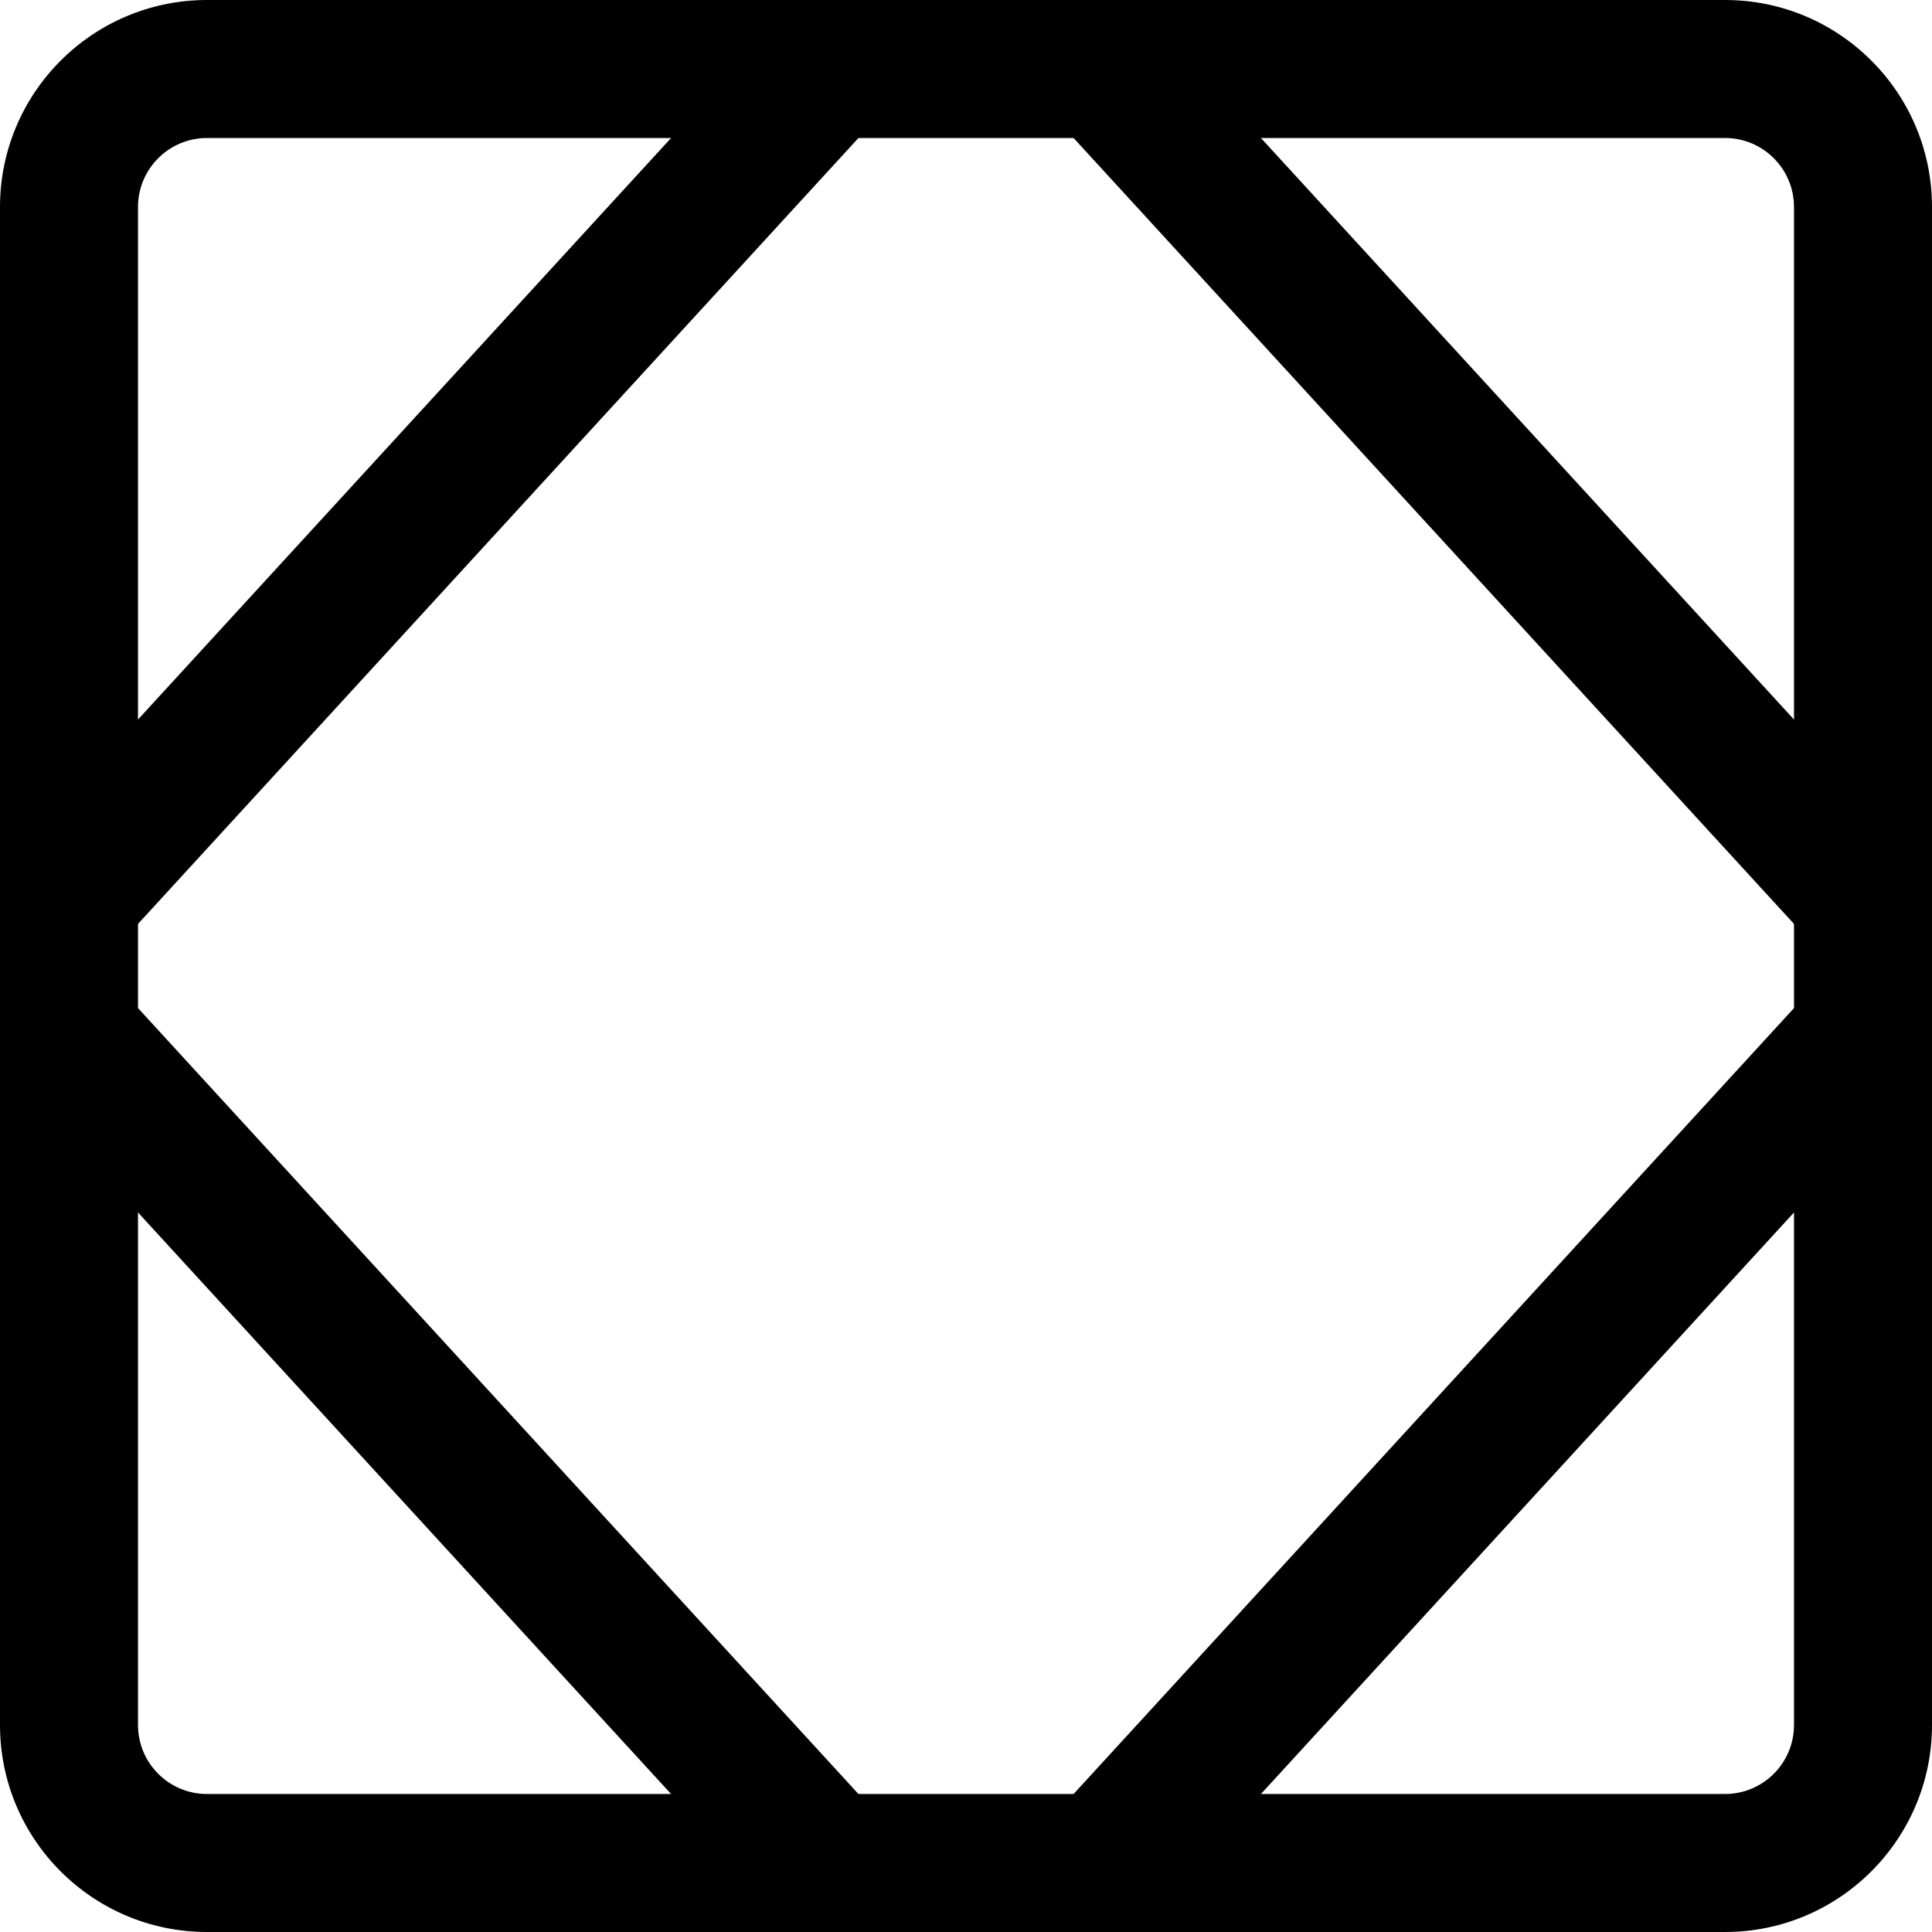 <svg width="14" height="14" viewBox="0 0 14 14" fill="none" xmlns="http://www.w3.org/2000/svg">
<path fill-rule="evenodd" clip-rule="evenodd" d="M2.98573e-06 1.5C2.98573e-06 0.672 0.672 2.98573e-06 1.5 2.98573e-06H12.5C13.329 2.98573e-06 14 0.672 14 1.5V12.5C14 13.328 13.328 14 12.5 14H1.5C0.672 14 2.98573e-06 13.329 2.98573e-06 12.5V1.5ZM1.5 1C1.224 1 1 1.224 1 1.5V12.5C1 12.776 1.224 13 1.5 13H12.5C12.776 13 13 12.776 13 12.5V1.5C13 1.224 12.776 1 12.5 1H1.5Z" fill="black"/>
<path fill-rule="evenodd" clip-rule="evenodd" d="M6.338 0.131C6.541 0.318 6.555 0.634 6.369 0.838L0.869 6.838C0.682 7.041 0.366 7.055 0.162 6.869C-0.041 6.682 -0.055 6.366 0.131 6.162L5.631 0.162C5.818 -0.041 6.134 -0.055 6.338 0.131Z" fill="black"/>
<path fill-rule="evenodd" clip-rule="evenodd" d="M7.662 0.131C7.866 -0.055 8.182 -0.041 8.369 0.162L13.869 6.162C14.055 6.366 14.041 6.682 13.838 6.869C13.634 7.055 13.318 7.041 13.131 6.838L7.631 0.838C7.445 0.634 7.459 0.318 7.662 0.131Z" fill="black"/>
<path fill-rule="evenodd" clip-rule="evenodd" d="M0.162 7.131C0.366 6.945 0.682 6.959 0.869 7.162L6.369 13.162C6.555 13.366 6.541 13.682 6.338 13.869C6.134 14.055 5.818 14.041 5.631 13.838L0.131 7.838C-0.055 7.634 -0.041 7.318 0.162 7.131Z" fill="black"/>
<path fill-rule="evenodd" clip-rule="evenodd" d="M13.838 7.131C14.041 7.318 14.055 7.634 13.869 7.838L8.369 13.838C8.182 14.041 7.866 14.055 7.662 13.869C7.459 13.682 7.445 13.366 7.631 13.162L13.131 7.162C13.318 6.959 13.634 6.945 13.838 7.131Z" fill="black"/>
</svg>
